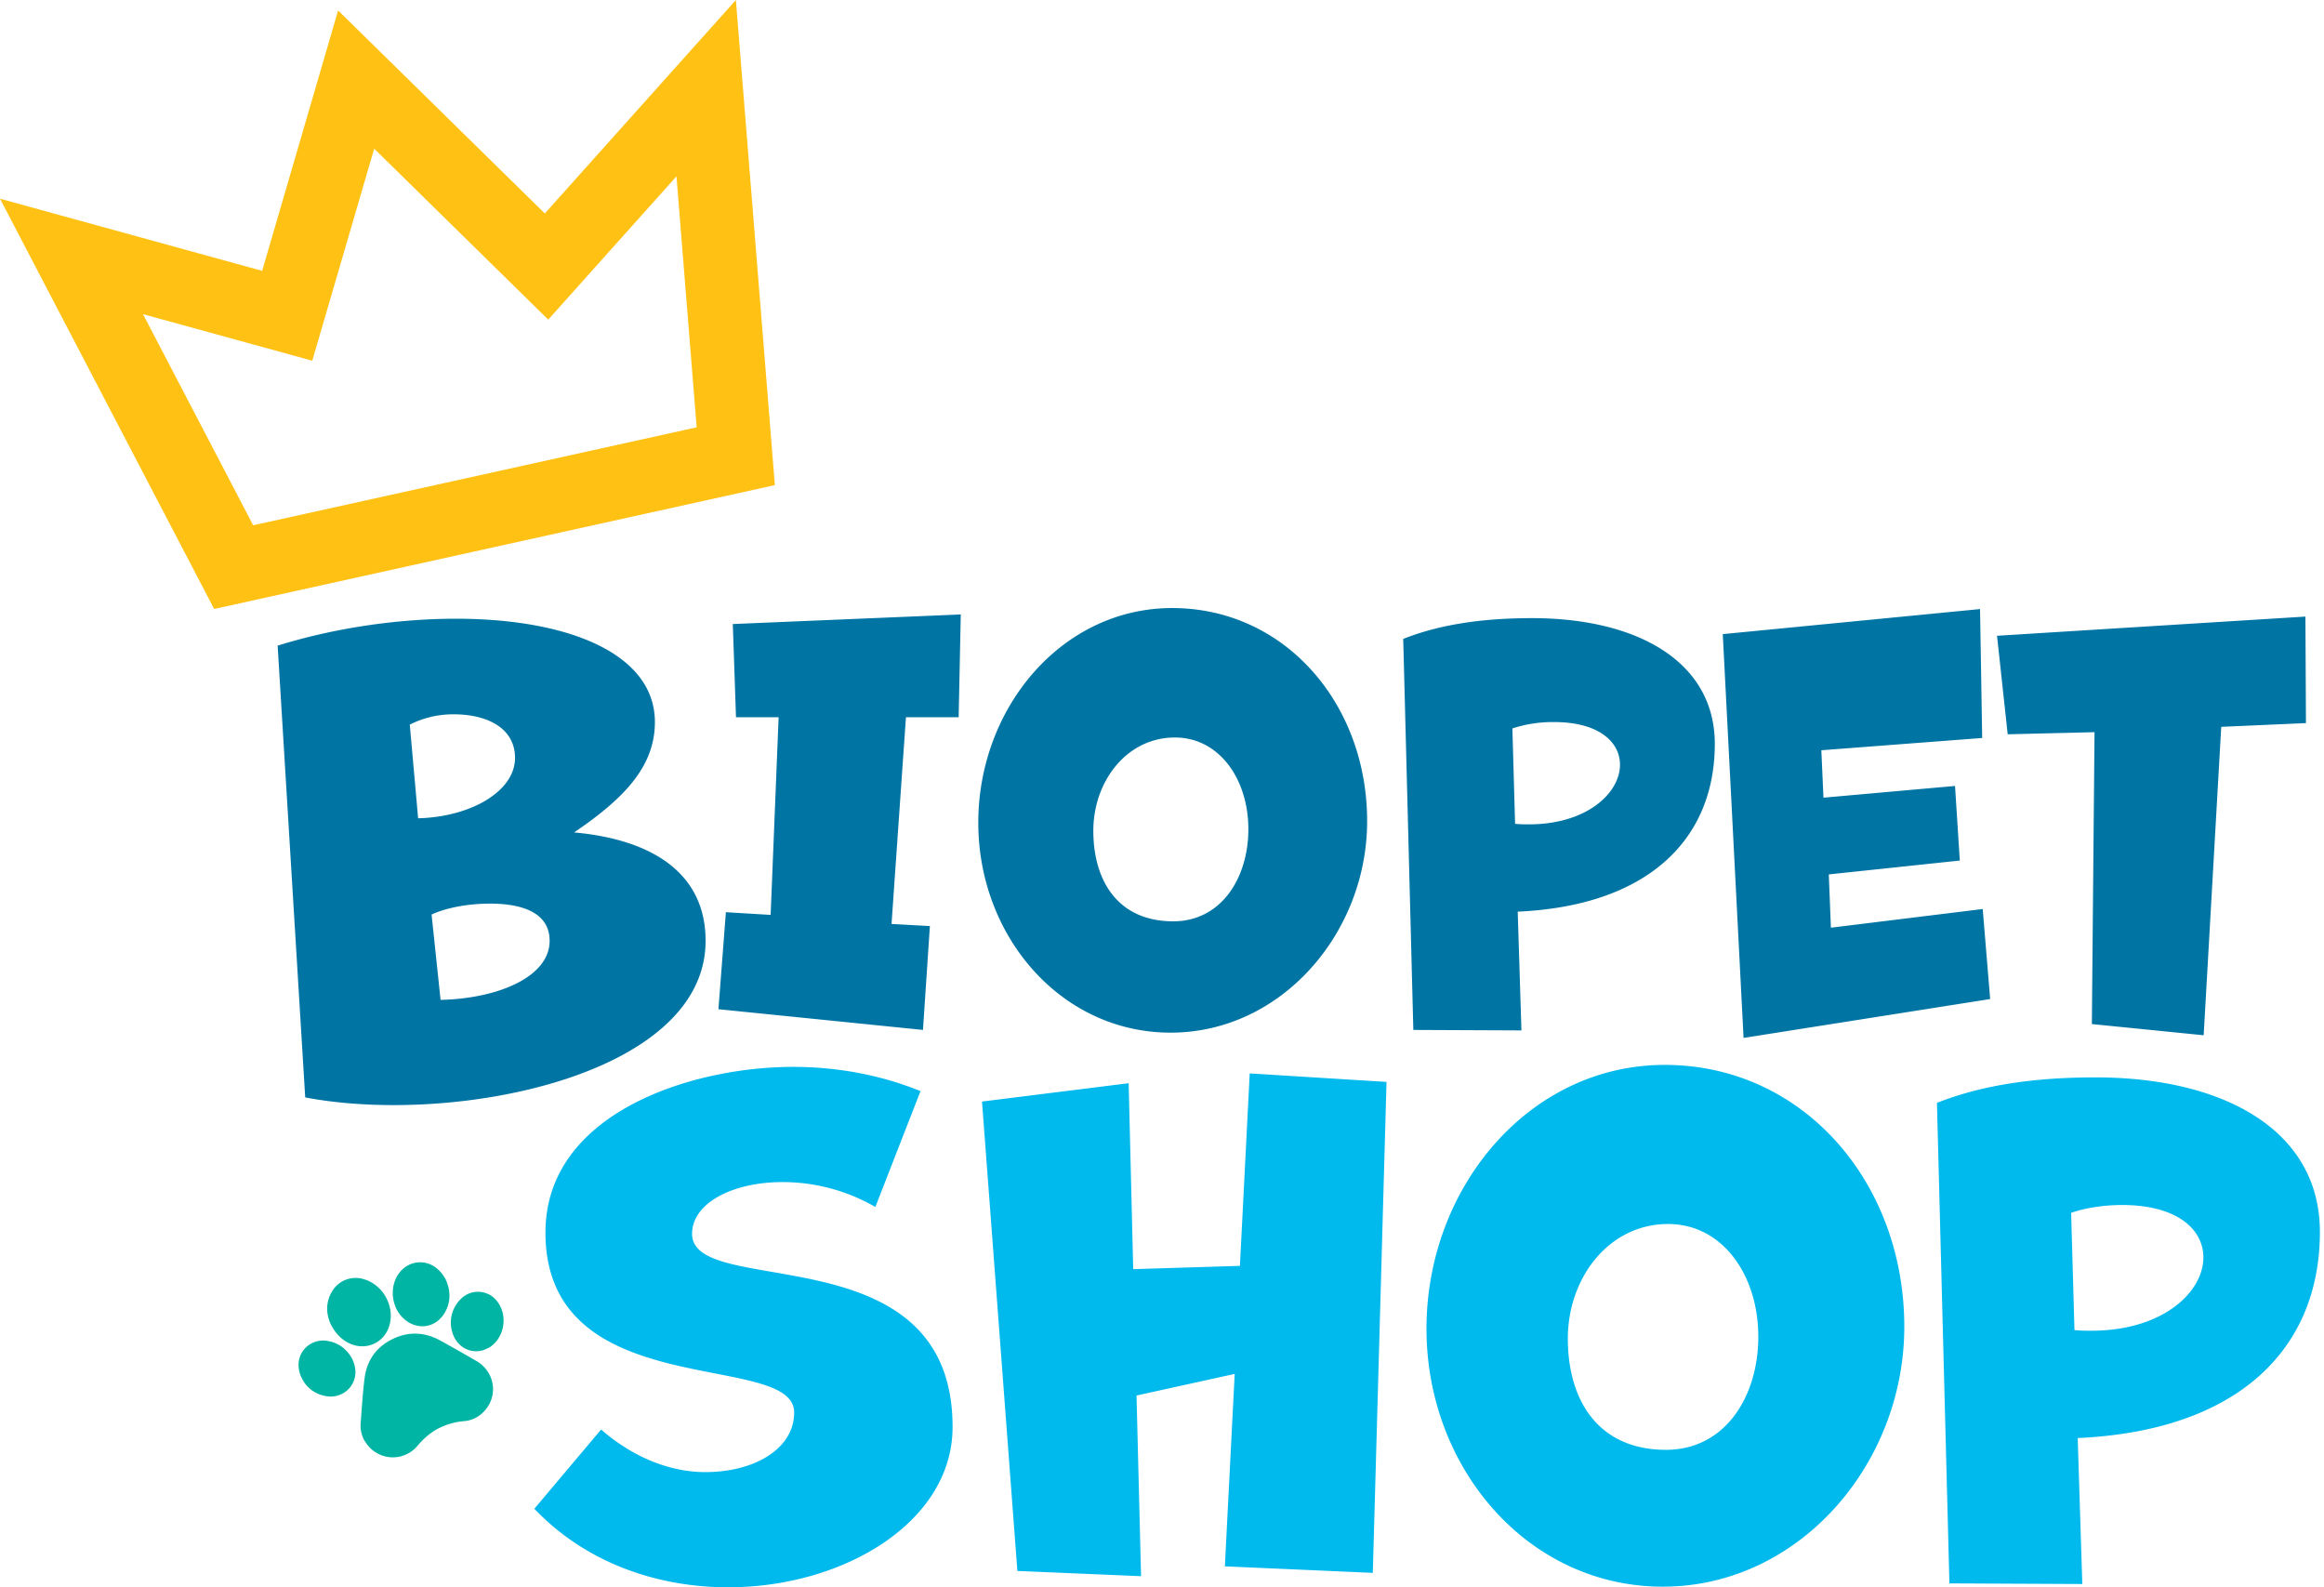 <svg width="82" height="56" fill="none" xmlns="http://www.w3.org/2000/svg"><path d="M9.796 22.779c1.878-.588 4.12-.95 6.293-.95 3.984 0 7.018 1.244 7.018 3.645 0 1.538-1.04 2.67-2.851 3.894 2.739.248 4.64 1.426 4.64 3.825 0 3.917-5.977 5.795-11.002 5.795-1.11 0-2.174-.09-3.125-.271l-.973-15.938zm4.957 6.09c1.856-.046 3.419-.951 3.419-2.129 0-1.02-.928-1.539-2.174-1.539a3.4 3.4 0 00-1.539.363l.294 3.304zm.792 6.407c2.037-.046 3.848-.816 3.848-2.083 0-.95-.883-1.313-2.105-1.313-.746 0-1.517.135-2.06.385l.317 3.01zm9.804.329l.263-3.422 1.579.094.282-6.972h-1.504l-.113-3.289 8.044-.338-.075 3.627h-1.86l-.508 7.292 1.353.075-.244 3.664-7.217-.731zm9.169-6.578c0-4.06 2.95-7.575 6.84-7.575 3.966 0 6.88 3.364 6.88 7.518 0 3.946-3.027 7.462-6.936 7.462-3.87-.002-6.784-3.403-6.784-7.405zm9.529.225c0-1.748-1.015-3.233-2.594-3.233-1.692 0-2.876 1.541-2.876 3.29 0 1.785.883 3.195 2.82 3.195 1.691-.001 2.65-1.524 2.65-3.252zm5.821 7.084l-.357-13.795c1.372-.545 2.932-.733 4.547-.733 3.721 0 6.447 1.541 6.447 4.435 0 3.364-2.35 5.713-6.954 5.92l.131 4.19-3.814-.017zm3.59-7.272c.17.019.339.019.489.019 2.049 0 3.213-1.11 3.213-2.105 0-.79-.733-1.504-2.33-1.504a4.61 4.61 0 00-1.467.225l.095 3.365zm8.062 7.554l-.734-14.246 9.078-.884.075 4.548-5.675.433.075 1.673 4.642-.414.169 2.632-4.623.489.075 1.88 5.356-.659.263 3.176-8.702 1.372zm12.289-.488l.094-10.299-3.064.075-.376-3.476 10.881-.677.019 3.758-2.989.132-.62 10.881-3.945-.395z" fill="#0074A3"/><path d="M21.209 50.434c1.224 1.063 2.54 1.502 3.672 1.502 1.755 0 3.14-.831 3.14-2.102 0-2.217-8.775-.254-8.775-6.35 0-4.203 5.126-5.844 8.73-5.844 1.478 0 3.025.254 4.503.855l-1.593 4.087a6.547 6.547 0 00-3.28-.878c-1.754 0-3.187.74-3.187 1.825 0 2.332 9.192-.093 9.192 6.813 0 3.349-3.833 5.658-7.922 5.658-2.448 0-4.988-.831-6.835-2.771l2.355-2.794zm22.009 4.828l.347-6.79-3.464.762.16 6.374-4.364-.185-1.248-16.56 5.174-.647.161 6.56 3.765-.116.346-6.79 4.827.3-.484 17.321-5.22-.23zm7.114-8.384c0-4.989 3.627-9.308 8.407-9.308 4.872 0 8.452 4.134 8.452 9.238 0 4.85-3.718 9.17-8.522 9.17-4.757 0-8.337-4.18-8.337-9.1zm11.708.278c0-2.149-1.247-3.973-3.187-3.973-2.079 0-3.534 1.893-3.534 4.041 0 2.194 1.085 3.926 3.464 3.926 2.08 0 3.257-1.87 3.257-3.994zm6.743 8.706l-.44-16.952c1.687-.67 3.603-.9 5.59-.9 4.574 0 7.922 1.893 7.922 5.45 0 4.133-2.886 7.02-8.545 7.274l.162 5.15-4.69-.022zm4.412-8.937c.208.023.416.023.6.023 2.518 0 3.949-1.363 3.949-2.588 0-.97-.901-1.847-2.864-1.847-.624 0-1.27.092-1.802.276l.117 4.136z" fill="#00B9ED"/><path d="M12.854 50.816a1.084 1.084 0 01-.13-.584c.042-.541.072-1.084.142-1.62.085-.654.448-1.13 1.047-1.399.545-.245 1.094-.208 1.62.08.426.236.85.476 1.272.72.7.402.796 1.333.193 1.858a1.05 1.05 0 01-.594.264 2.46 2.46 0 00-1.006.298c-.26.15-.474.347-.666.574a1.134 1.134 0 01-1.75-.009c-.047-.057-.087-.12-.128-.182zm-1.17-4.067c-.175-.364-.211-.786.037-1.197a.965.965 0 011.112-.423c.67.19 1.094.936.913 1.61-.176.656-.871.95-1.476.626-.242-.132-.426-.32-.586-.616zm4.028-1.639c.184.393.207.782.001 1.166-.309.576-.987.685-1.47.243-.453-.413-.516-1.17-.136-1.634a.91.91 0 011.34-.105c.05.045.098.093.14.145.046.058.085.125.125.184zm-3.29 2.822c.147.303.176.619-.01.929a.878.878 0 01-.912.393 1.139 1.139 0 01-.86-.65c-.196-.404-.122-.871.24-1.138a.886.886 0 01.74-.145c.355.076.618.282.802.61zm4.778-.362c-.42.223-.908.07-1.146-.342a1.168 1.168 0 01.242-1.435.85.85 0 011.269.149c.353.491.233 1.224-.258 1.57-.032.023-.071.04-.108.058z" fill="#00B5A4"/><path d="M7.557 21.486L0 7.01l9.25 2.546L11.93.369l7.293 7.162L25.965 0l1.375 17.115-19.783 4.37zM5.045 11.083l3.888 7.449 15.648-3.456-.712-8.855-4.525 5.055-6.141-6.031-2.185 7.481-5.973-1.643z" fill="#FFC114"/></svg>
